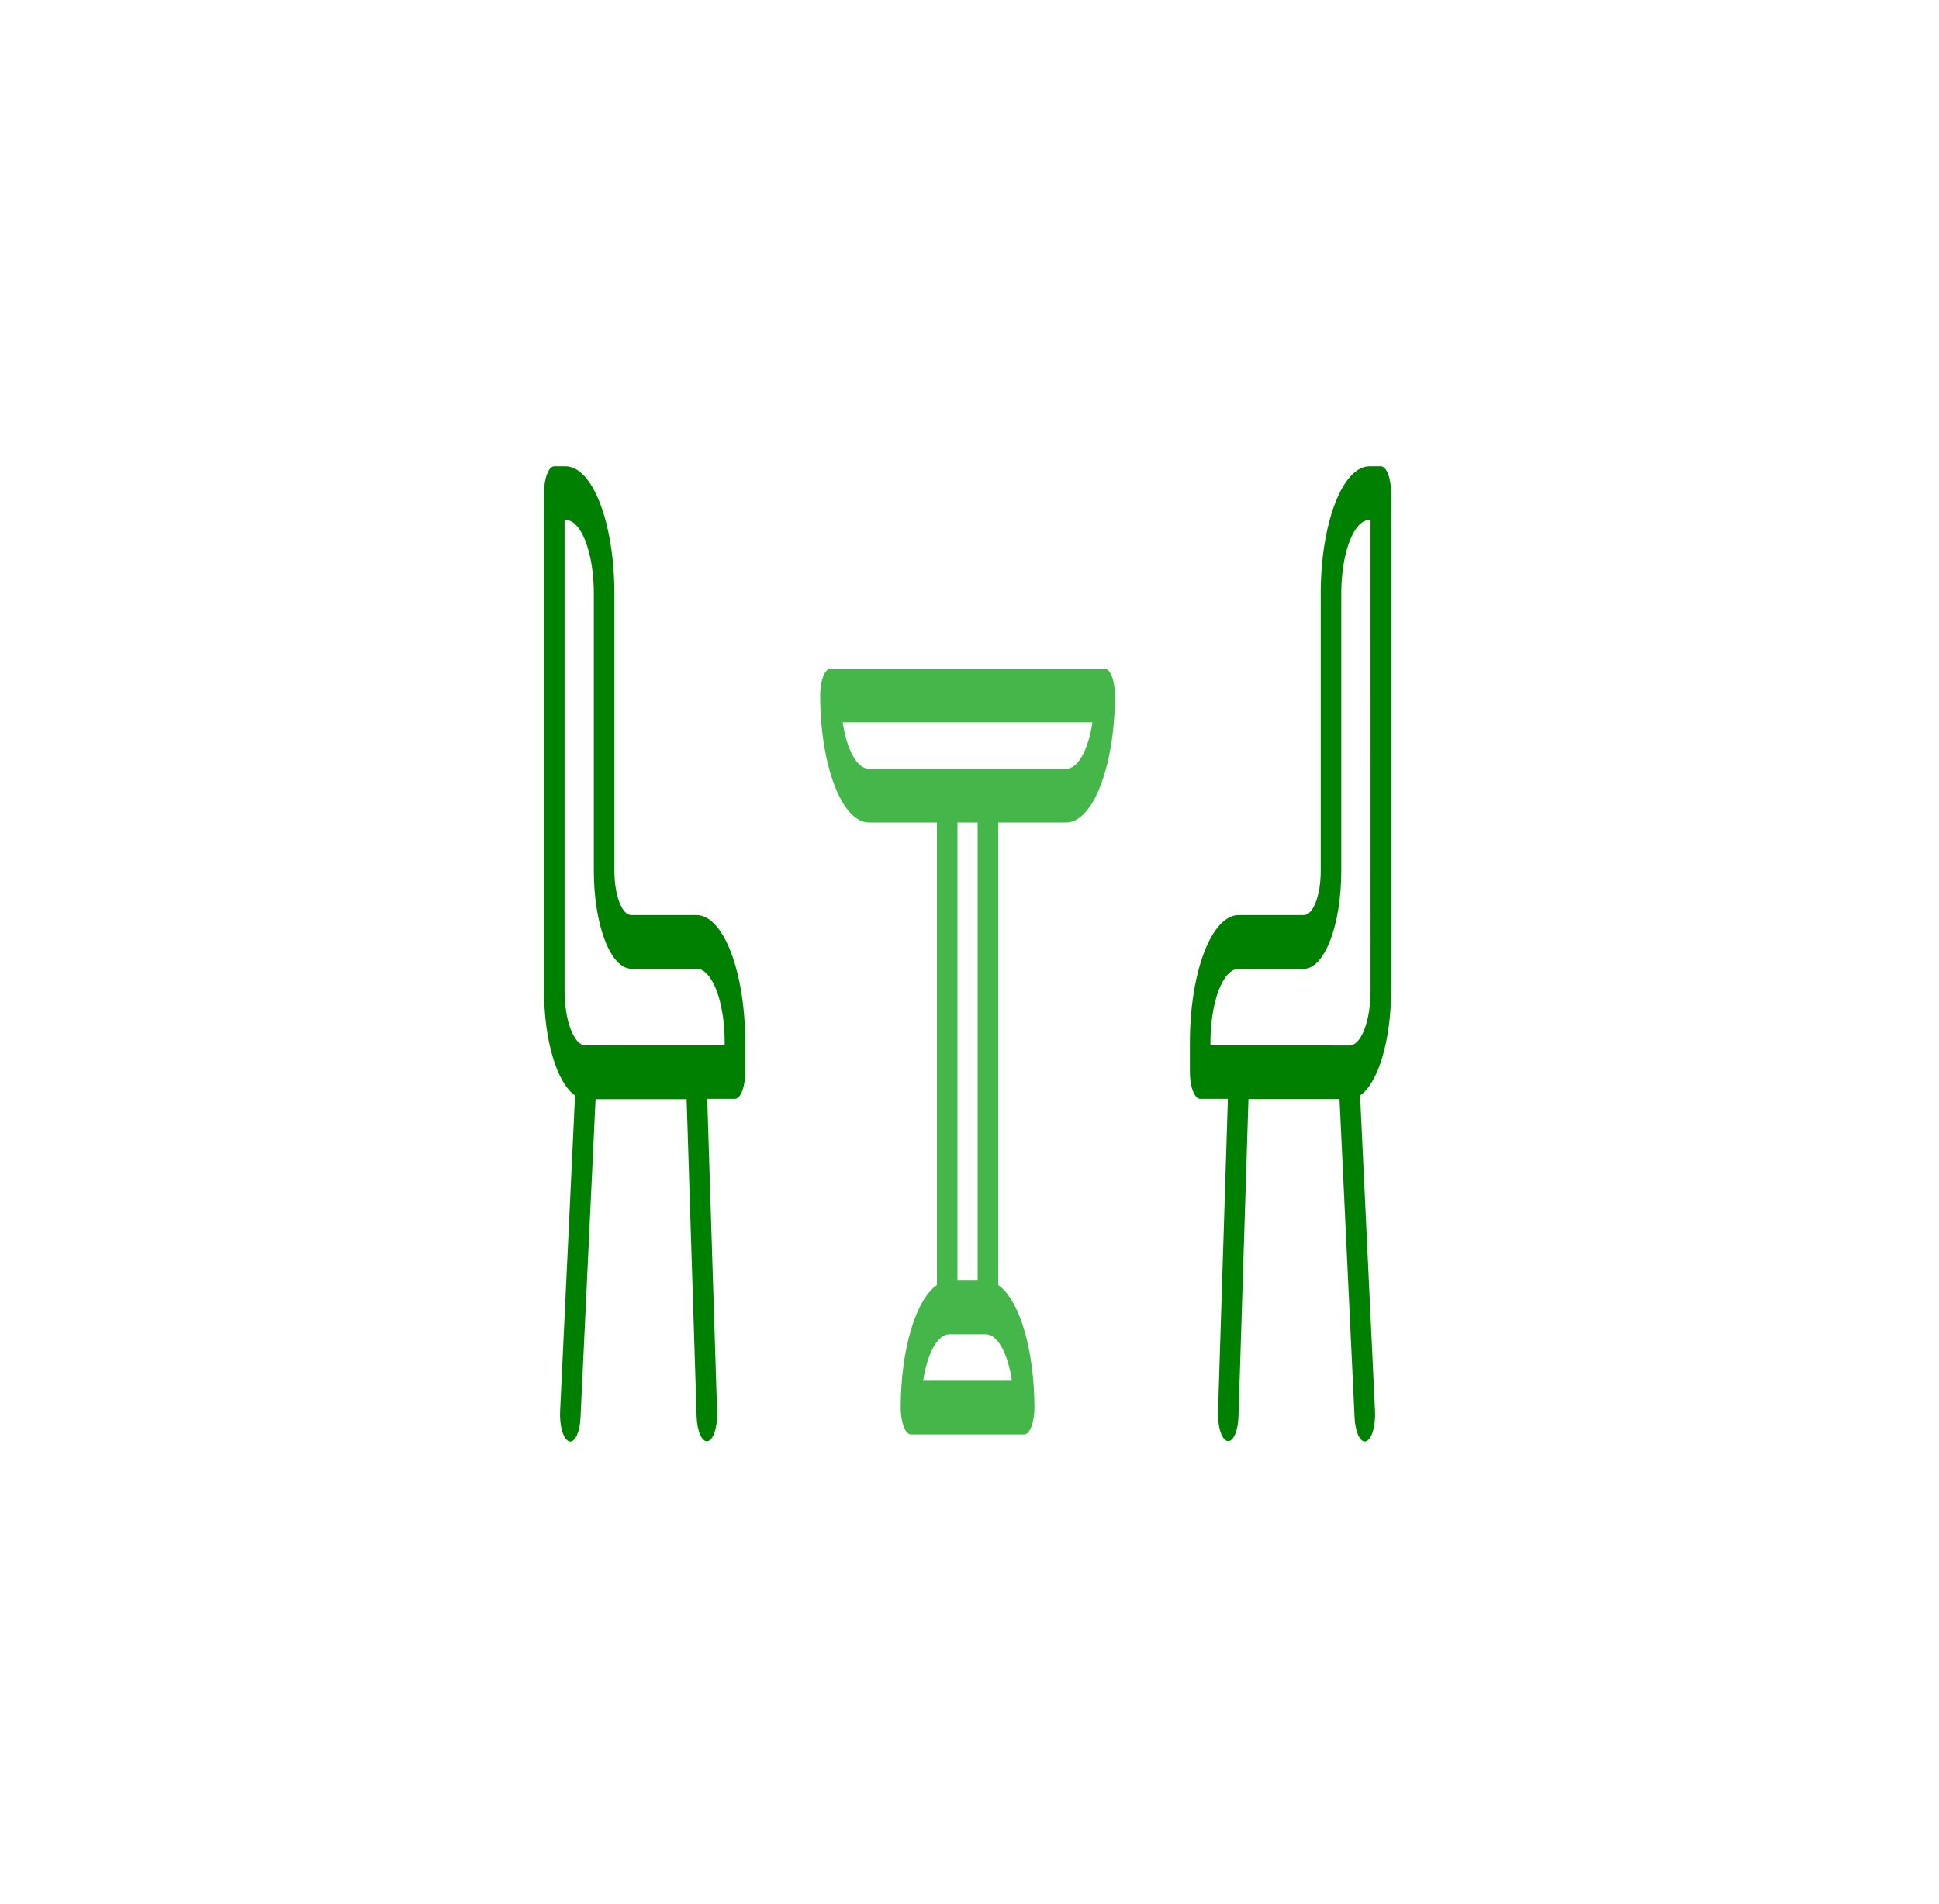 <svg width="499" height="490" viewBox="0 0 499 490" fill="none" xmlns="http://www.w3.org/2000/svg">
<path d="M256.885 330.701V211.677H274.414C277.733 211.666 280.914 208.217 283.26 202.088C285.606 195.959 286.926 187.65 286.93 178.983C286.929 177.151 286.65 175.395 286.155 174.1C285.659 172.805 284.986 172.077 284.285 172.076H213.715C213.014 172.077 212.341 172.805 211.845 174.1C211.35 175.395 211.071 177.151 211.07 178.983C211.074 187.652 212.394 195.963 214.741 202.092C217.089 208.222 220.271 211.669 223.59 211.677H241.119V330.701C238.45 332.542 236.087 336.636 234.401 342.346C232.714 348.056 231.796 355.062 231.791 362.274C231.791 364.106 232.07 365.862 232.566 367.158C233.062 368.453 233.734 369.181 234.436 369.181H263.569C264.27 369.181 264.943 368.453 265.439 367.158C265.935 365.862 266.213 364.106 266.213 362.274C266.208 355.062 265.291 348.056 263.604 342.346C261.917 336.636 259.555 332.542 256.885 330.701V330.701ZM216.86 185.89H281.14C280.607 189.417 279.68 192.445 278.48 194.581C277.28 196.716 275.862 197.86 274.41 197.864H223.59C222.138 197.86 220.72 196.716 219.52 194.581C218.32 192.445 217.393 189.417 216.86 185.89V185.89ZM251.596 211.677V329.584H246.404V211.677H251.596ZM237.576 355.371C238.109 351.843 239.035 348.815 240.236 346.68C241.436 344.544 242.854 343.401 244.306 343.397H253.694C255.146 343.401 256.564 344.544 257.764 346.68C258.965 348.815 259.891 351.843 260.424 355.371H237.576Z" fill="#45B649"/>
<path d="M355.356 120H352.403C349.084 120.008 345.901 123.456 343.555 129.585C341.208 135.715 339.888 144.026 339.884 152.694V224.172C339.883 227.175 339.426 230.055 338.613 232.178C337.8 234.302 336.697 235.496 335.548 235.499H318.735C315.415 235.507 312.233 238.955 309.886 245.084C307.539 251.213 306.218 259.524 306.215 268.193V275.905C306.215 277.737 306.493 279.494 306.989 280.789C307.485 282.084 308.158 282.812 308.859 282.812H315.992L313.45 363.489C313.399 365.306 313.624 367.102 314.077 368.486C314.531 369.871 315.175 370.732 315.87 370.882C316.565 371.032 317.254 370.458 317.788 369.287C318.322 368.115 318.658 366.44 318.721 364.626L321.29 282.871H344.723L348.602 364.906C348.679 366.585 348.989 368.131 349.474 369.252C349.958 370.373 350.583 370.99 351.23 370.988C351.34 370.989 351.449 370.971 351.558 370.933C351.903 370.822 352.236 370.535 352.538 370.088C352.84 369.641 353.105 369.043 353.319 368.328C353.533 367.613 353.69 366.795 353.783 365.92C353.875 365.046 353.901 364.133 353.858 363.233L350.014 281.951C352.299 280.385 354.322 276.887 355.766 272.004C357.211 267.121 357.996 261.127 358 254.956V126.907C358 126 357.932 125.101 357.799 124.263C357.666 123.425 357.471 122.663 357.226 122.022C356.98 121.38 356.689 120.872 356.368 120.525C356.047 120.178 355.703 119.999 355.356 120V120ZM352.711 254.956C352.709 258.699 352.139 262.286 351.126 264.933C350.112 267.579 348.739 269.068 347.306 269.073H342.884C342.766 269.03 342.648 269.009 342.529 269.01H311.504V268.221C311.506 263.215 312.269 258.415 313.624 254.876C314.98 251.336 316.818 249.345 318.735 249.34H335.548C338.099 249.332 340.546 246.68 342.351 241.967C344.155 237.255 345.17 230.865 345.173 224.2V152.694C345.176 147.689 345.938 142.89 347.294 139.35C348.649 135.811 350.486 133.82 352.403 133.813H352.705L352.711 254.956Z" fill="#008000"/>
<path d="M179.265 235.499H162.452C161.303 235.496 160.2 234.302 159.387 232.178C158.574 230.055 158.117 227.175 158.116 224.172V152.694C158.112 144.026 156.792 135.716 154.445 129.586C152.098 123.457 148.916 120.009 145.597 120H142.644C142.297 119.999 141.953 120.178 141.632 120.525C141.311 120.872 141.02 121.38 140.774 122.022C140.529 122.663 140.334 123.425 140.201 124.263C140.068 125.101 140 126 140 126.907V254.956C140.004 261.126 140.79 267.118 142.235 272C143.679 276.881 145.701 280.377 147.986 281.943L144.142 363.245C144.099 364.145 144.125 365.058 144.217 365.932C144.31 366.806 144.467 367.624 144.681 368.339C144.895 369.055 145.16 369.653 145.462 370.1C145.764 370.547 146.097 370.834 146.442 370.945C146.55 370.983 146.659 371.001 146.768 371C147.413 370.998 148.035 370.382 148.518 369.266C149.001 368.15 149.311 366.613 149.39 364.942L153.269 282.906H176.702L179.279 364.662C179.342 366.476 179.678 368.151 180.212 369.322C180.746 370.494 181.435 371.067 182.13 370.917C182.825 370.767 183.469 369.906 183.923 368.522C184.376 367.137 184.601 365.341 184.55 363.525L182.008 282.812H189.141C189.842 282.812 190.515 282.084 191.011 280.789C191.507 279.494 191.785 277.737 191.785 275.905V268.193C191.782 259.524 190.461 251.213 188.114 245.084C185.767 238.955 182.585 235.507 179.265 235.499V235.499ZM186.496 268.998H155.471C155.354 268.997 155.237 269.019 155.12 269.062H150.694C149.262 269.057 147.889 267.57 146.876 264.926C145.862 262.282 145.292 258.697 145.289 254.956V133.813H145.591C147.508 133.82 149.345 135.811 150.7 139.35C152.056 142.89 152.818 147.689 152.82 152.694V224.172C152.824 230.837 153.839 237.227 155.643 241.94C157.448 246.653 159.894 249.304 162.446 249.312H179.265C181.182 249.318 183.02 251.308 184.376 254.848C185.731 258.388 186.494 263.187 186.496 268.193V268.998Z" fill="#008000"/>
</svg>
